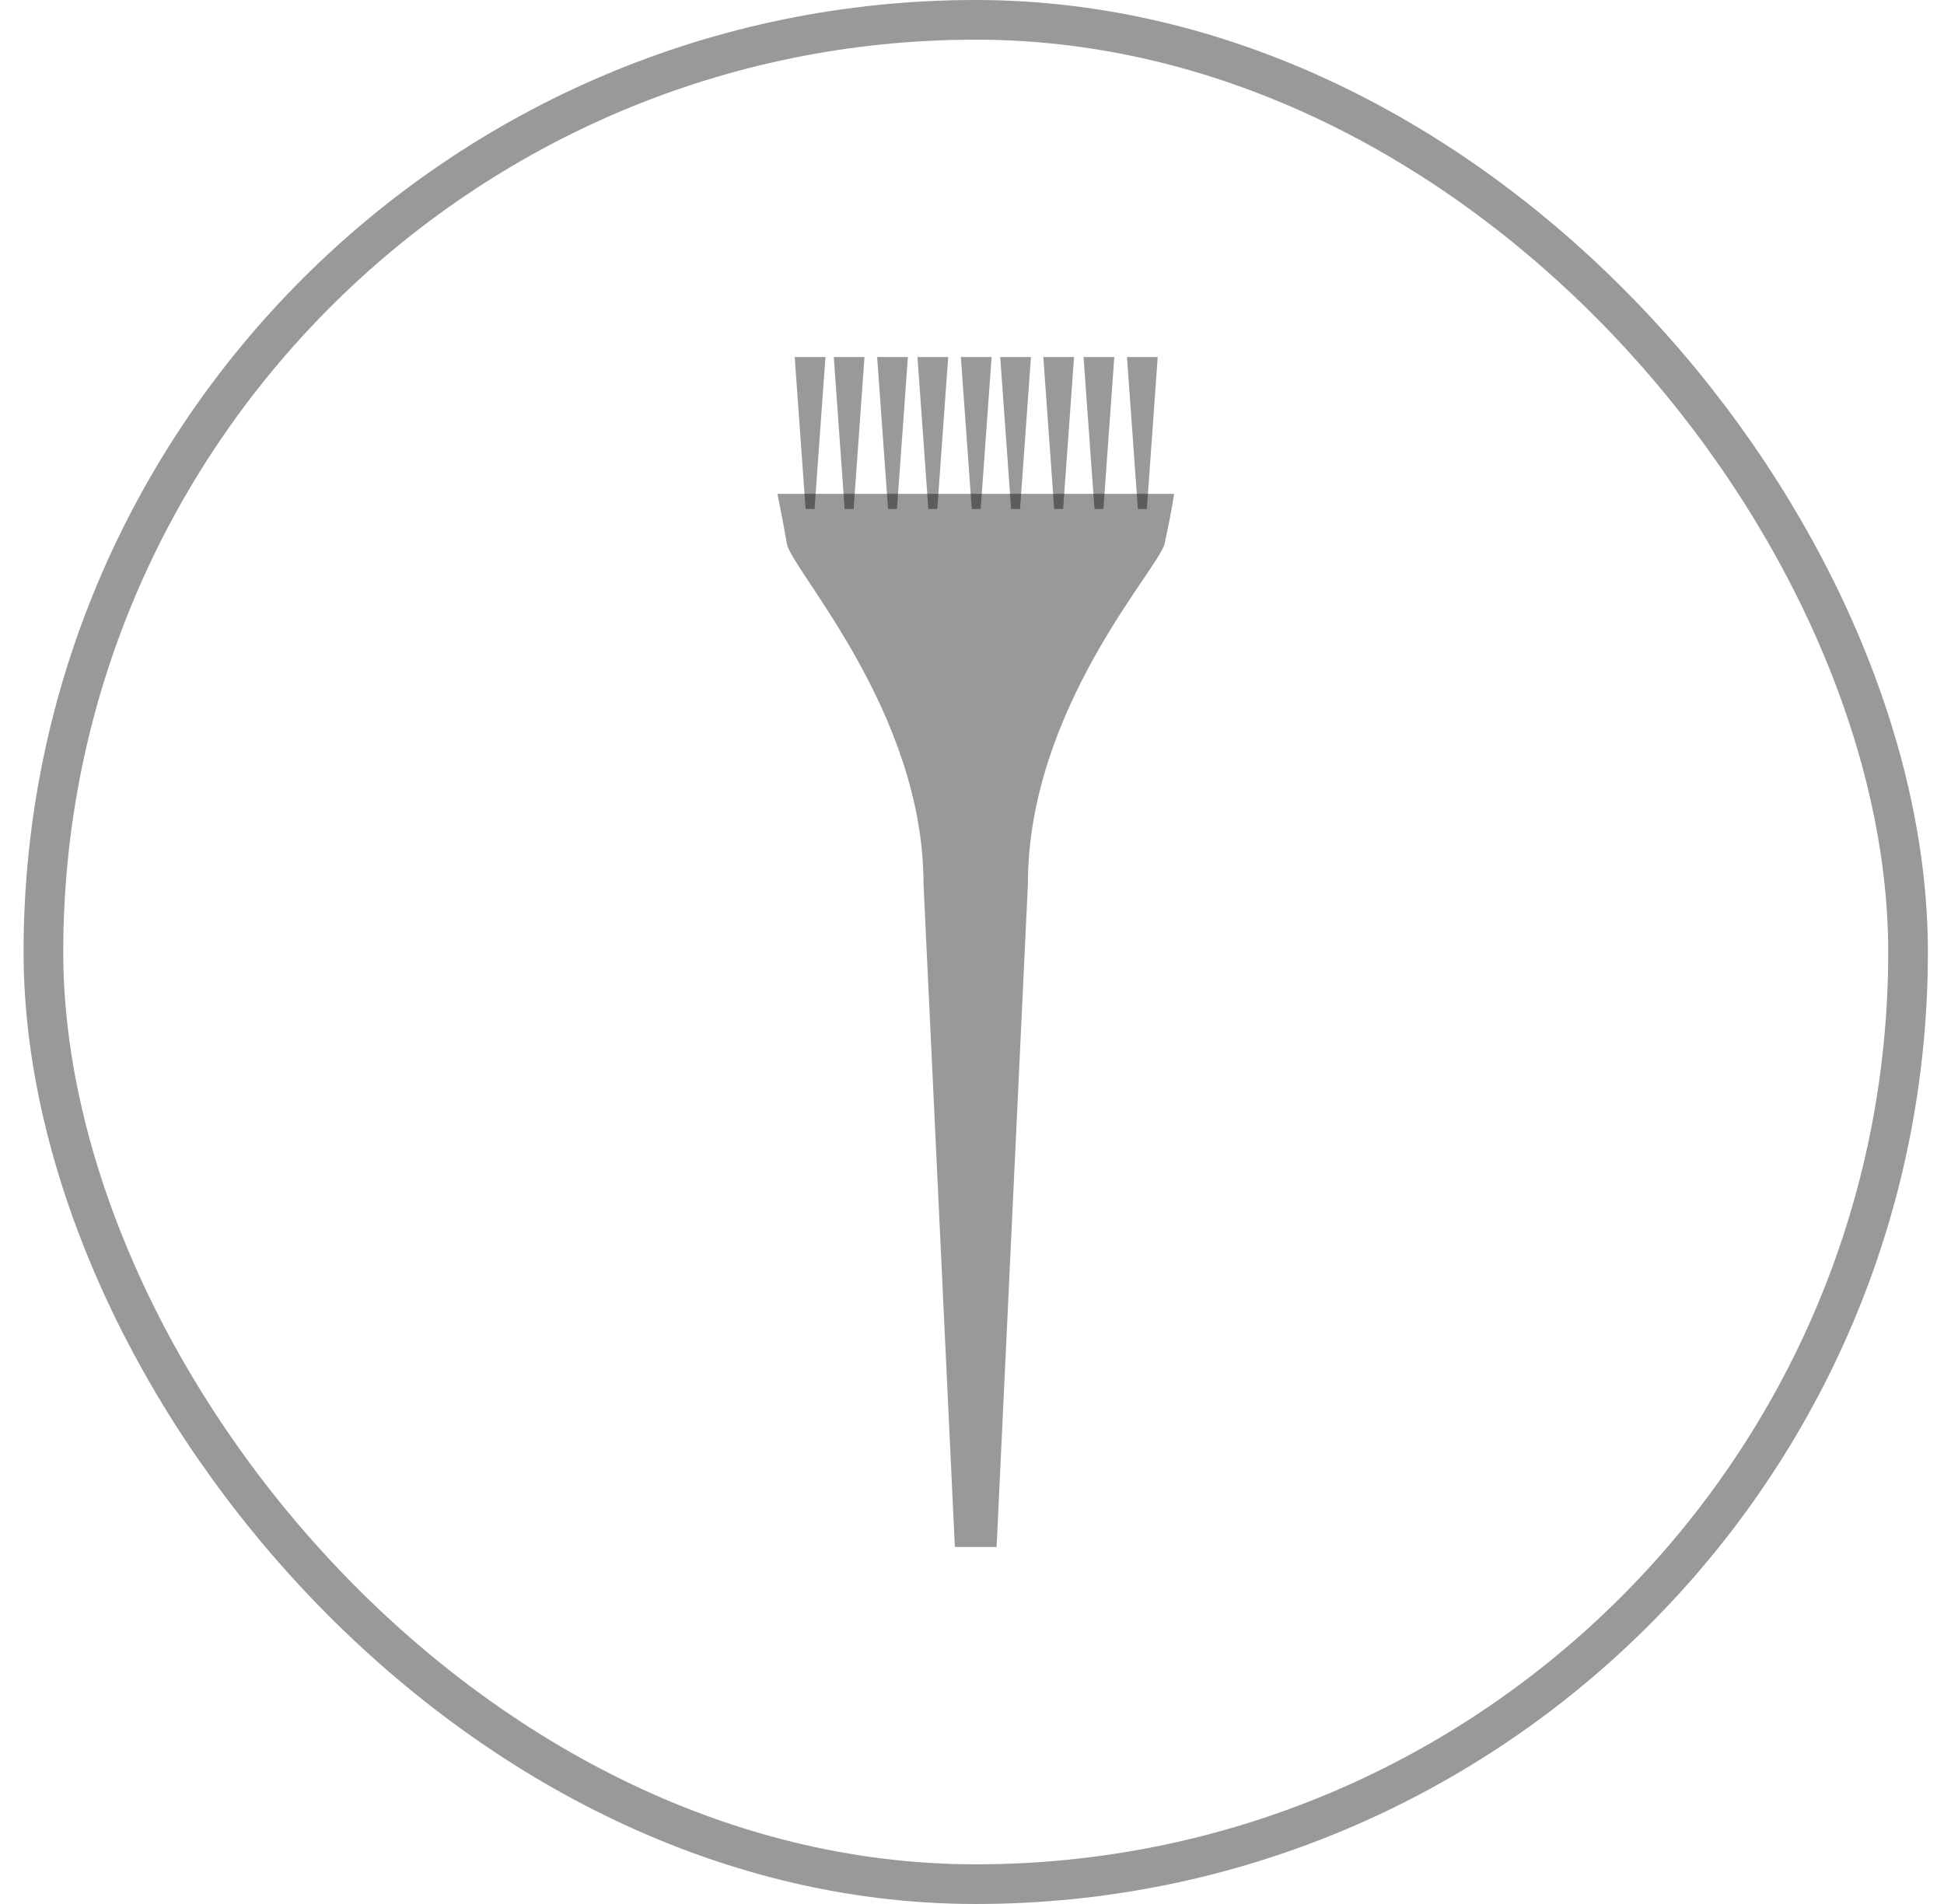 <svg width="49" height="48" viewBox="0 0 49 48" fill="none" xmlns="http://www.w3.org/2000/svg">
<rect x="1.094" y="0.5" width="47" height="47" rx="23.5" stroke="black" stroke-opacity="0.4"/>
<path d="M19.594 12.45C19.594 12.45 19.684 12.851 19.834 13.709C19.951 14.372 23.278 17.941 23.278 22.287L24.068 39H25.12L25.909 22.287C25.909 17.864 29.216 14.332 29.353 13.709C29.534 12.889 29.594 12.45 29.594 12.45L19.594 12.45Z" fill="black" fill-opacity="0.4"/>
<path d="M20.531 12.832H20.306L20.031 9H20.806L20.531 12.832Z" fill="black" fill-opacity="0.4"/>
<path d="M24.719 12.832H24.494L24.219 9H24.994L24.719 12.832Z" fill="black" fill-opacity="0.4"/>
<path d="M28.907 12.832H28.681L28.406 9H29.181L28.907 12.832Z" fill="black" fill-opacity="0.4"/>
<path d="M21.516 12.832H21.29L21.016 9H21.79L21.516 12.832Z" fill="black" fill-opacity="0.4"/>
<path d="M25.711 12.832H25.486L25.211 9H25.986L25.711 12.832Z" fill="black" fill-opacity="0.4"/>
<path d="M23.625 12.832H23.4L23.125 9H23.9L23.625 12.832Z" fill="black" fill-opacity="0.4"/>
<path d="M27.812 12.832H27.587L27.312 9H28.087L27.812 12.832Z" fill="black" fill-opacity="0.4"/>
<path d="M22.609 12.832H22.384L22.109 9H22.884L22.609 12.832Z" fill="black" fill-opacity="0.4"/>
<path d="M26.797 12.832H26.572L26.297 9H27.072L26.797 12.832Z" fill="black" fill-opacity="0.4"/>
</svg>
